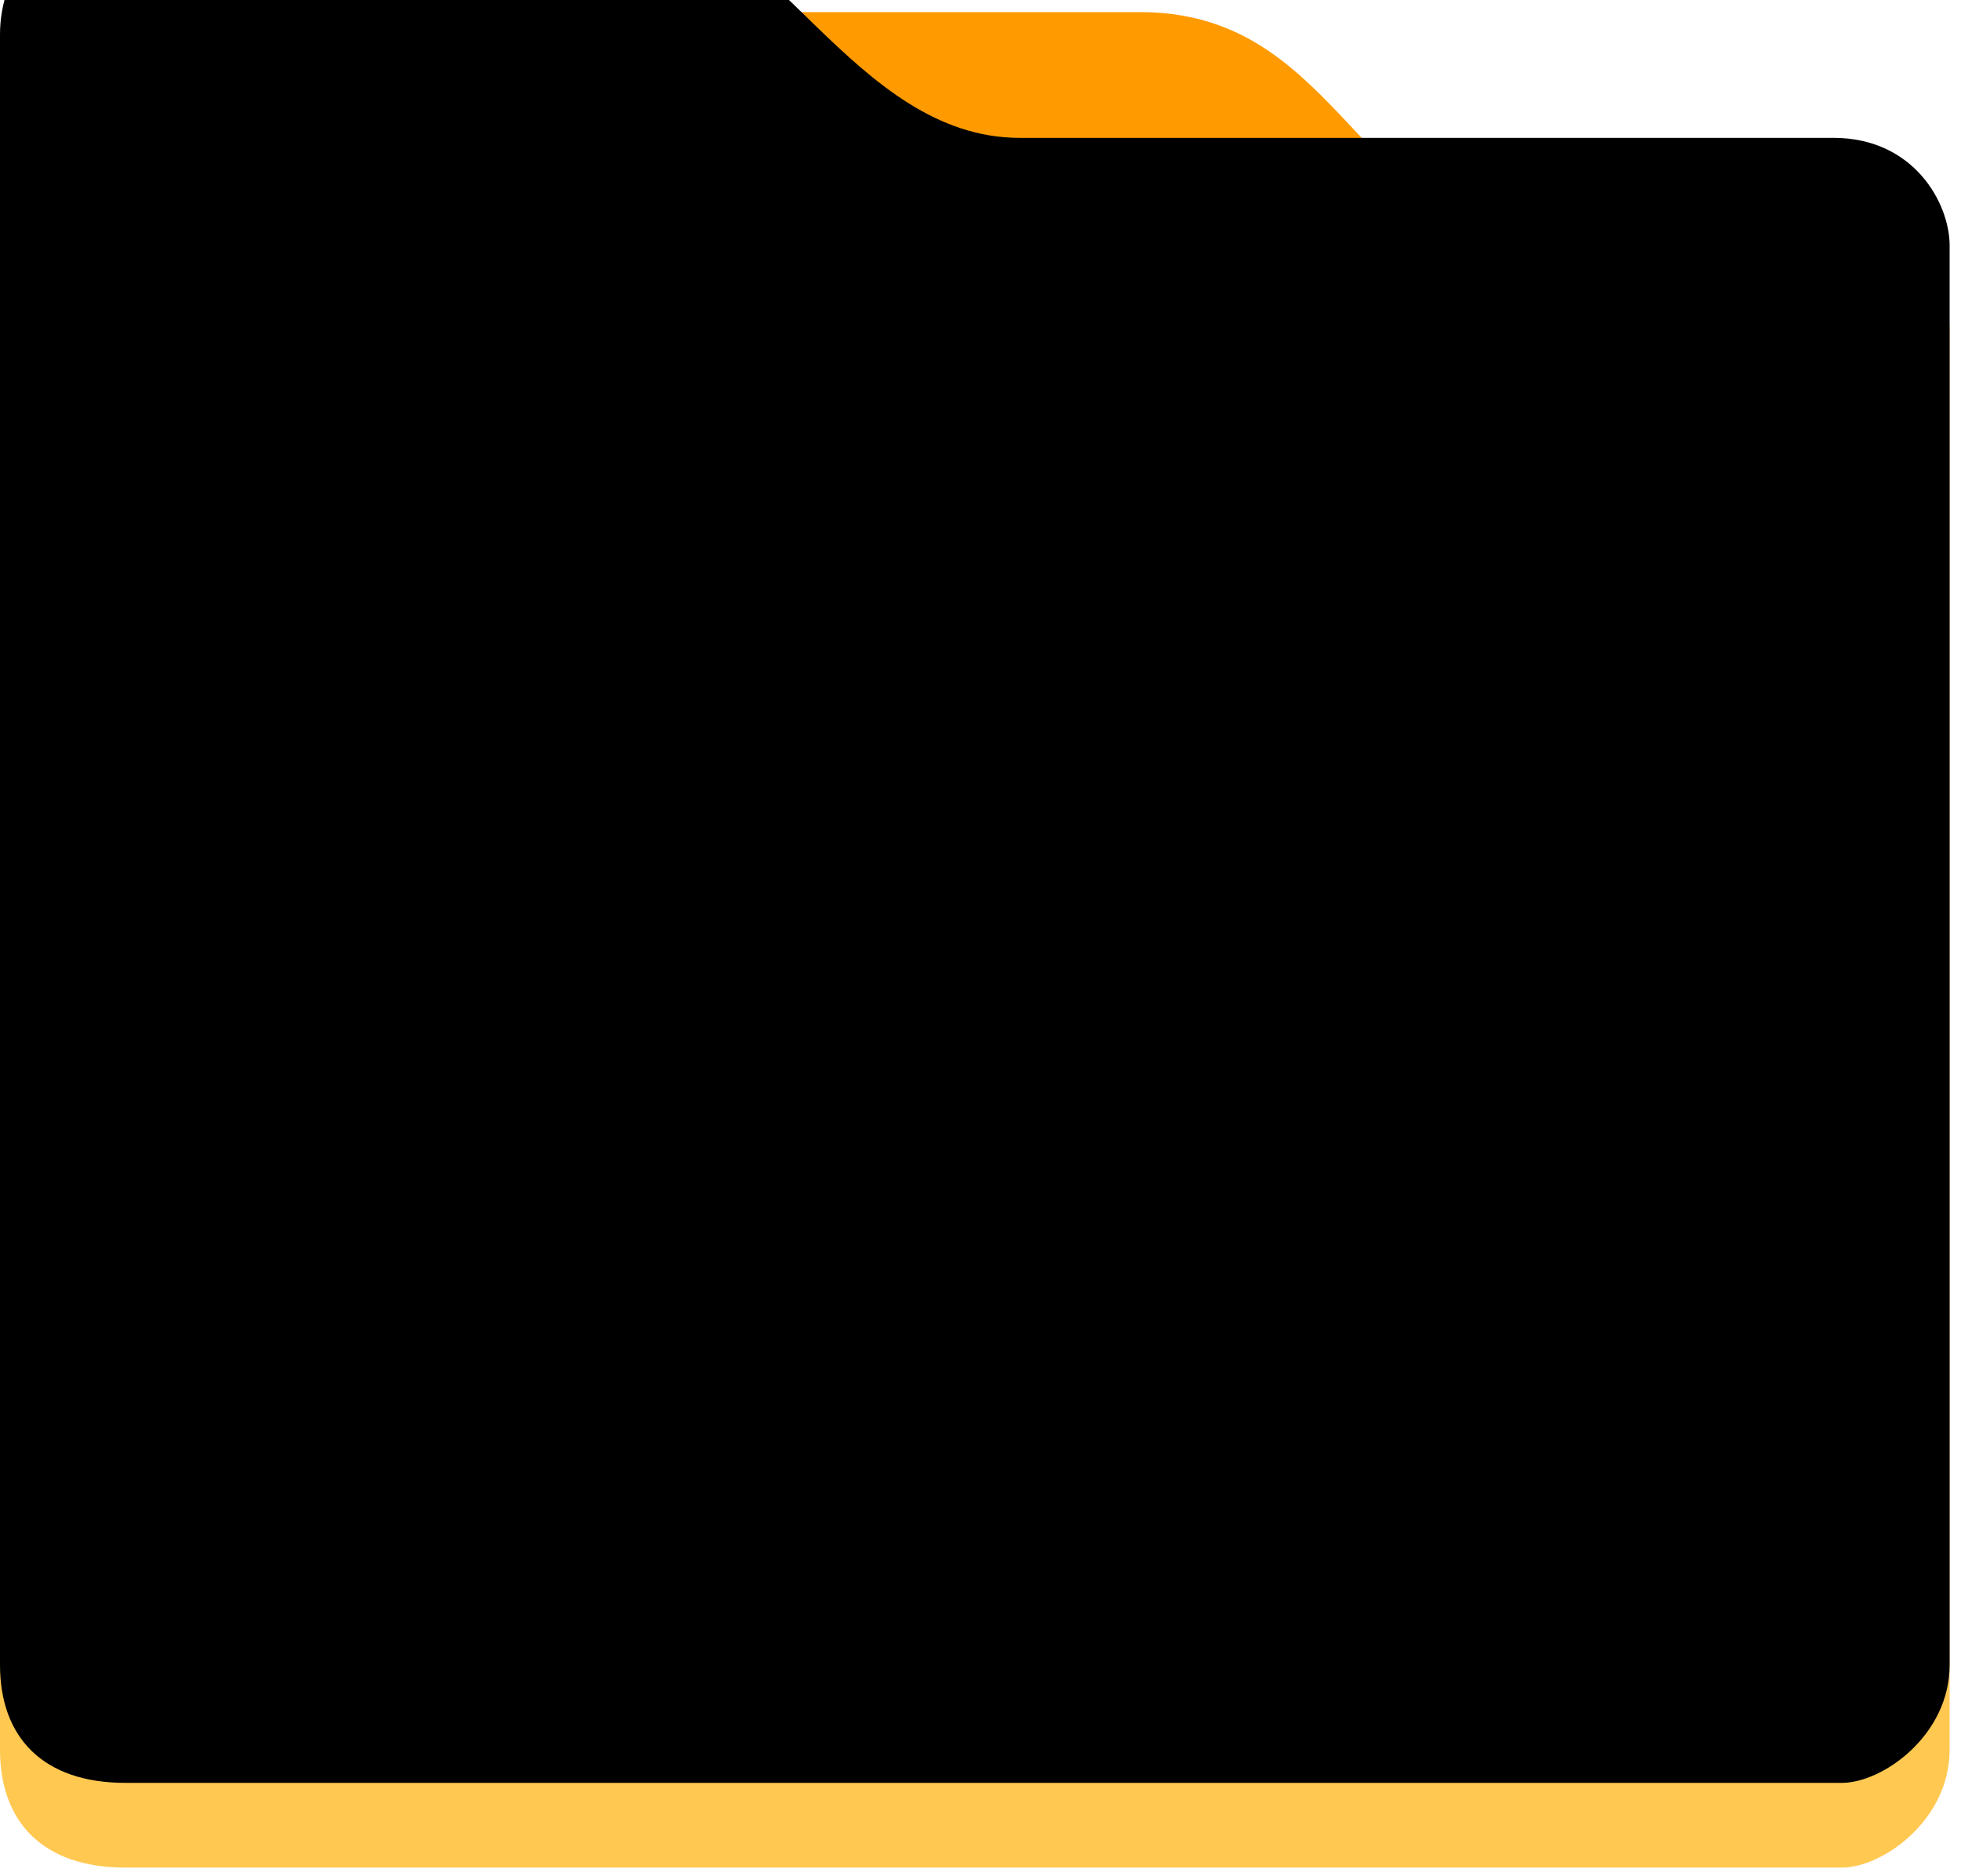 <?xml version="1.0" encoding="UTF-8"?>
<svg width="162px" height="155px" viewBox="0 0 162 155" version="1.1" xmlns="http://www.w3.org/2000/svg" xmlns:xlink="http://www.w3.org/1999/xlink">
    <!-- Generator: Sketch 52.2 (67145) - http://www.bohemiancoding.com/sketch -->
    <title>Folder</title>
    <desc>Created with Sketch.</desc>
    <defs>
        <path d="M1.42108547e-14,79.366 C1.43974822e-14,36.349 1.43974822e-14,13.177 1.42108547e-14,9.848 C1.42108547e-14,4.856 3.381,2.84217094e-14 9.121,2.84217094e-14 C14.86,2.84217094e-14 42.722,2.96450731e-14 53.149,2.84217094e-14 C63.576,2.84217094e-14 70.472,18.39 84.232,18.39 C117.827,18.39 144.816,18.39 151.469,18.39 C158.122,18.39 161.061,23.809 161.061,27.289 C161.061,30.769 161.061,138.721 161.061,144.56 C161.061,150.399 155.51,154.307 152.16,154.307 C148.811,154.307 17.135,154.307 10.358,154.307 C3.581,154.307 1.42108547e-14,150.578 1.42108547e-14,144.56 C1.44672483e-14,140.548 1.44672483e-14,118.817 1.42108547e-14,79.366 Z" id="path-1"></path>
        <filter x="-2.2%" y="-2.3%" width="104.3%" height="104.5%" filterUnits="objectBoundingBox" id="filter-2">
            <feOffset dx="0" dy="-7" in="SourceAlpha" result="shadowOffsetInner1"></feOffset>
            <feComposite in="shadowOffsetInner1" in2="SourceAlpha" operator="arithmetic" k2="-1" k3="1" result="shadowInnerInner1"></feComposite>
            <feColorMatrix values="0 0 0 0 0   0 0 0 0 0   0 0 0 0 0  0 0 0 0.1 0" type="matrix" in="shadowInnerInner1"></feColorMatrix>
        </filter>
    </defs>
    <g id="Deck" stroke="none" stroke-width="1" fill="none" fill-rule="evenodd">
        <g id="Folders" transform="translate(-37, -234)">
            <g id="Folder" transform="translate(37, 234)">
                <path d="M53,1 C69.905,1 83.628,1 94.171,1 C109.985,1 111.864,17.256 126.2,20.454 C122.15,20.454 106.348,20.454 78.794,20.454 L53,1 Z" id="Path-2" fill="#FF9B00"></path>
                <g id="Path">
                    <use fill="#FFC851" fill-rule="evenodd" xlink:href="#path-1"></use>
                    <use fill="black" fill-opacity="1" filter="url(#filter-2)" xlink:href="#path-1"></use>
                </g>
            </g>
        </g>
    </g>
</svg>